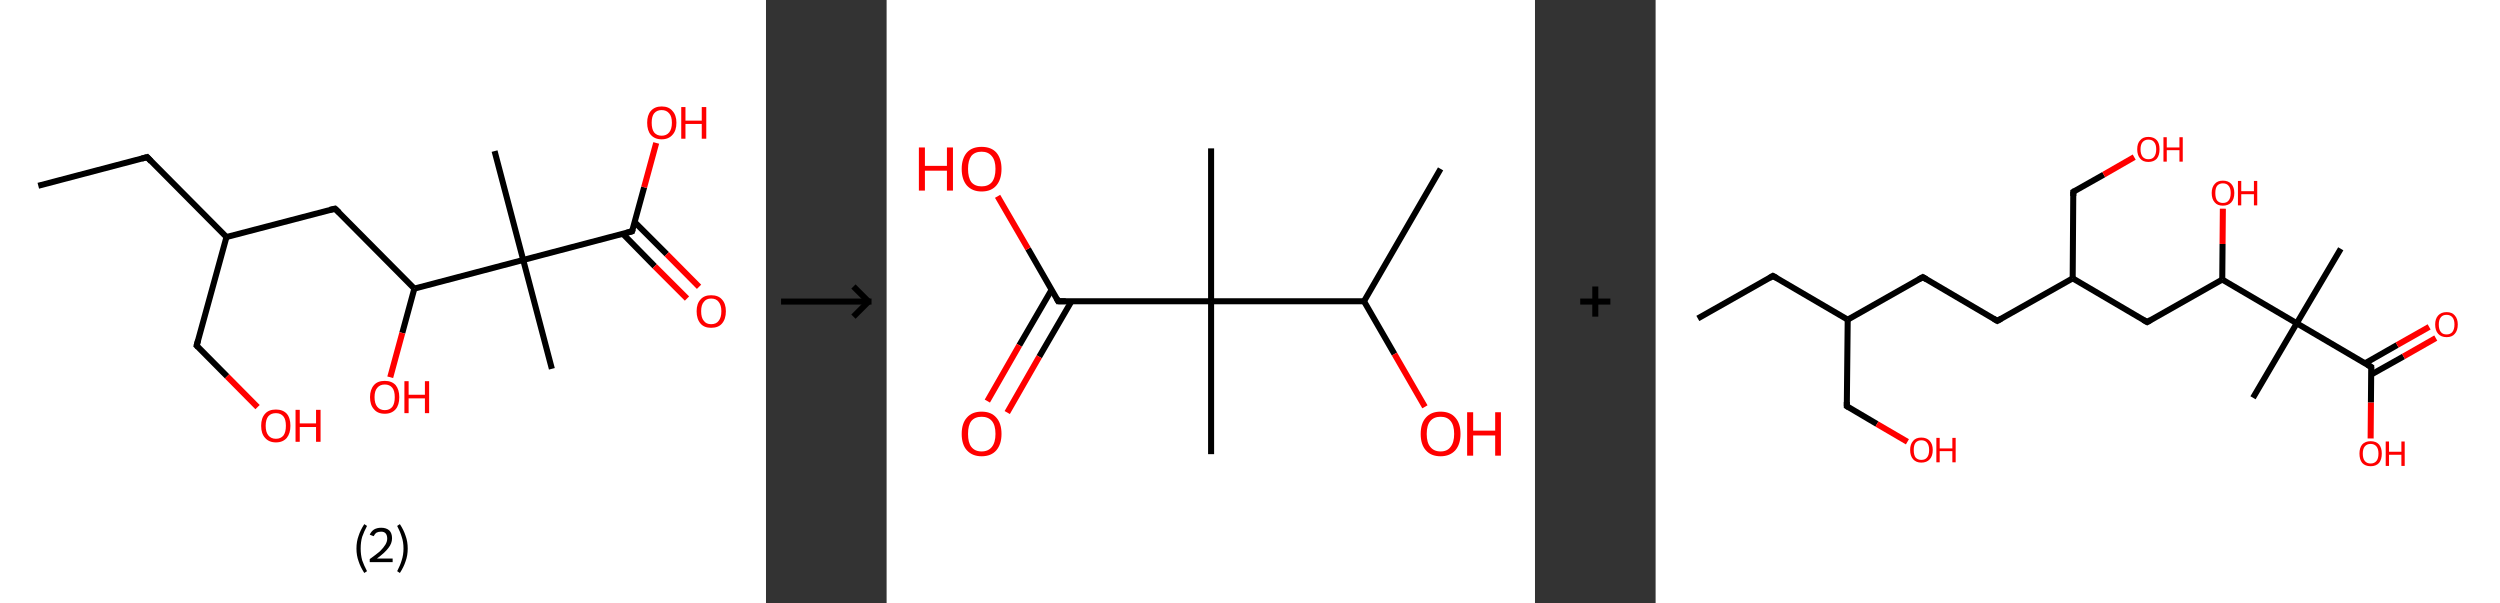 <?xml version='1.0' encoding='ASCII' standalone='yes'?>
<svg xmlns="http://www.w3.org/2000/svg" xmlns:xlink="http://www.w3.org/1999/xlink" version="1.1" width="829.0px" viewBox="0 0 829.0 200.0" height="200.0px">
  <rect x="0" y="0" width="829.0" height="200.0" fill="#333333" stroke="none"/>
  <g>
    <g transform="translate(0, 0) scale(1 1) "><!-- END OF HEADER -->
<rect style="opacity:1.0;fill:#FFFFFF;stroke:none" width="254.0" height="200.0" x="0.0" y="0.0"> </rect>
<path class="bond-0 atom-0 atom-1" d="M 12.7,61.6 L 48.8,52.1" style="fill:none;fill-rule:evenodd;stroke:#000000;stroke-width:2.0px;stroke-linecap:butt;stroke-linejoin:miter;stroke-opacity:1"/>
<path class="bond-1 atom-1 atom-2" d="M 48.8,52.1 L 75.1,78.6" style="fill:none;fill-rule:evenodd;stroke:#000000;stroke-width:2.0px;stroke-linecap:butt;stroke-linejoin:miter;stroke-opacity:1"/>
<path class="bond-2 atom-2 atom-3" d="M 75.1,78.6 L 65.2,114.6" style="fill:none;fill-rule:evenodd;stroke:#000000;stroke-width:2.0px;stroke-linecap:butt;stroke-linejoin:miter;stroke-opacity:1"/>
<path class="bond-3 atom-3 atom-4" d="M 65.2,114.6 L 75.3,124.8" style="fill:none;fill-rule:evenodd;stroke:#000000;stroke-width:2.0px;stroke-linecap:butt;stroke-linejoin:miter;stroke-opacity:1"/>
<path class="bond-3 atom-3 atom-4" d="M 75.3,124.8 L 85.4,135.0" style="fill:none;fill-rule:evenodd;stroke:#FF0000;stroke-width:2.0px;stroke-linecap:butt;stroke-linejoin:miter;stroke-opacity:1"/>
<path class="bond-4 atom-2 atom-5" d="M 75.1,78.6 L 111.1,69.2" style="fill:none;fill-rule:evenodd;stroke:#000000;stroke-width:2.0px;stroke-linecap:butt;stroke-linejoin:miter;stroke-opacity:1"/>
<path class="bond-5 atom-5 atom-6" d="M 111.1,69.2 L 137.4,95.7" style="fill:none;fill-rule:evenodd;stroke:#000000;stroke-width:2.0px;stroke-linecap:butt;stroke-linejoin:miter;stroke-opacity:1"/>
<path class="bond-6 atom-6 atom-7" d="M 137.4,95.7 L 133.4,110.4" style="fill:none;fill-rule:evenodd;stroke:#000000;stroke-width:2.0px;stroke-linecap:butt;stroke-linejoin:miter;stroke-opacity:1"/>
<path class="bond-6 atom-6 atom-7" d="M 133.4,110.4 L 129.4,125.1" style="fill:none;fill-rule:evenodd;stroke:#FF0000;stroke-width:2.0px;stroke-linecap:butt;stroke-linejoin:miter;stroke-opacity:1"/>
<path class="bond-7 atom-6 atom-8" d="M 137.4,95.7 L 173.5,86.2" style="fill:none;fill-rule:evenodd;stroke:#000000;stroke-width:2.0px;stroke-linecap:butt;stroke-linejoin:miter;stroke-opacity:1"/>
<path class="bond-8 atom-8 atom-9" d="M 173.5,86.2 L 164.0,50.1" style="fill:none;fill-rule:evenodd;stroke:#000000;stroke-width:2.0px;stroke-linecap:butt;stroke-linejoin:miter;stroke-opacity:1"/>
<path class="bond-9 atom-8 atom-10" d="M 173.5,86.2 L 183.0,122.3" style="fill:none;fill-rule:evenodd;stroke:#000000;stroke-width:2.0px;stroke-linecap:butt;stroke-linejoin:miter;stroke-opacity:1"/>
<path class="bond-10 atom-8 atom-11" d="M 173.5,86.2 L 209.6,76.7" style="fill:none;fill-rule:evenodd;stroke:#000000;stroke-width:2.0px;stroke-linecap:butt;stroke-linejoin:miter;stroke-opacity:1"/>
<path class="bond-11 atom-11 atom-12" d="M 206.5,77.5 L 217.1,88.3" style="fill:none;fill-rule:evenodd;stroke:#000000;stroke-width:2.0px;stroke-linecap:butt;stroke-linejoin:miter;stroke-opacity:1"/>
<path class="bond-11 atom-11 atom-12" d="M 217.1,88.3 L 227.8,99.0" style="fill:none;fill-rule:evenodd;stroke:#FF0000;stroke-width:2.0px;stroke-linecap:butt;stroke-linejoin:miter;stroke-opacity:1"/>
<path class="bond-11 atom-11 atom-12" d="M 210.4,73.6 L 221.1,84.3" style="fill:none;fill-rule:evenodd;stroke:#000000;stroke-width:2.0px;stroke-linecap:butt;stroke-linejoin:miter;stroke-opacity:1"/>
<path class="bond-11 atom-11 atom-12" d="M 221.1,84.3 L 231.8,95.1" style="fill:none;fill-rule:evenodd;stroke:#FF0000;stroke-width:2.0px;stroke-linecap:butt;stroke-linejoin:miter;stroke-opacity:1"/>
<path class="bond-12 atom-11 atom-13" d="M 209.6,76.7 L 213.6,62.1" style="fill:none;fill-rule:evenodd;stroke:#000000;stroke-width:2.0px;stroke-linecap:butt;stroke-linejoin:miter;stroke-opacity:1"/>
<path class="bond-12 atom-11 atom-13" d="M 213.6,62.1 L 217.6,47.4" style="fill:none;fill-rule:evenodd;stroke:#FF0000;stroke-width:2.0px;stroke-linecap:butt;stroke-linejoin:miter;stroke-opacity:1"/>
<path d="M 47.0,52.6 L 48.8,52.1 L 50.1,53.5" style="fill:none;stroke:#000000;stroke-width:2.0px;stroke-linecap:butt;stroke-linejoin:miter;stroke-opacity:1;"/>
<path d="M 65.7,112.8 L 65.2,114.6 L 65.7,115.1" style="fill:none;stroke:#000000;stroke-width:2.0px;stroke-linecap:butt;stroke-linejoin:miter;stroke-opacity:1;"/>
<path d="M 109.3,69.6 L 111.1,69.2 L 112.5,70.5" style="fill:none;stroke:#000000;stroke-width:2.0px;stroke-linecap:butt;stroke-linejoin:miter;stroke-opacity:1;"/>
<path d="M 207.8,77.2 L 209.6,76.7 L 209.8,76.0" style="fill:none;stroke:#000000;stroke-width:2.0px;stroke-linecap:butt;stroke-linejoin:miter;stroke-opacity:1;"/>
<path class="atom-4" d="M 86.6 141.2 Q 86.6 138.6, 87.9 137.2 Q 89.1 135.8, 91.5 135.8 Q 93.8 135.8, 95.1 137.2 Q 96.3 138.6, 96.3 141.2 Q 96.3 143.7, 95.1 145.2 Q 93.8 146.7, 91.5 146.7 Q 89.2 146.7, 87.9 145.2 Q 86.6 143.8, 86.6 141.2 M 91.5 145.5 Q 93.1 145.5, 94.0 144.4 Q 94.8 143.3, 94.8 141.2 Q 94.8 139.1, 94.0 138.1 Q 93.1 137.0, 91.5 137.0 Q 89.9 137.0, 89.0 138.0 Q 88.1 139.1, 88.1 141.2 Q 88.1 143.3, 89.0 144.4 Q 89.9 145.5, 91.5 145.5 " fill="#FF0000"/>
<path class="atom-4" d="M 98.0 135.9 L 99.4 135.9 L 99.4 140.4 L 104.8 140.4 L 104.8 135.9 L 106.3 135.9 L 106.3 146.5 L 104.8 146.5 L 104.8 141.6 L 99.4 141.6 L 99.4 146.5 L 98.0 146.5 L 98.0 135.9 " fill="#FF0000"/>
<path class="atom-7" d="M 122.7 131.7 Q 122.7 129.2, 124.0 127.7 Q 125.2 126.3, 127.6 126.3 Q 129.9 126.3, 131.2 127.7 Q 132.4 129.2, 132.4 131.7 Q 132.4 134.3, 131.2 135.7 Q 129.9 137.2, 127.6 137.2 Q 125.2 137.2, 124.0 135.7 Q 122.7 134.3, 122.7 131.7 M 127.6 136.0 Q 129.2 136.0, 130.1 134.9 Q 130.9 133.8, 130.9 131.7 Q 130.9 129.6, 130.1 128.6 Q 129.2 127.5, 127.6 127.5 Q 126.0 127.5, 125.1 128.6 Q 124.2 129.6, 124.2 131.7 Q 124.2 133.8, 125.1 134.9 Q 126.0 136.0, 127.6 136.0 " fill="#FF0000"/>
<path class="atom-7" d="M 134.1 126.4 L 135.5 126.4 L 135.5 130.9 L 140.9 130.9 L 140.9 126.4 L 142.3 126.4 L 142.3 137.0 L 140.9 137.0 L 140.9 132.1 L 135.5 132.1 L 135.5 137.0 L 134.1 137.0 L 134.1 126.4 " fill="#FF0000"/>
<path class="atom-12" d="M 231.0 103.2 Q 231.0 100.7, 232.3 99.3 Q 233.5 97.9, 235.8 97.9 Q 238.2 97.9, 239.4 99.3 Q 240.7 100.7, 240.7 103.2 Q 240.7 105.8, 239.4 107.3 Q 238.2 108.7, 235.8 108.7 Q 233.5 108.7, 232.3 107.3 Q 231.0 105.8, 231.0 103.2 M 235.8 107.5 Q 237.5 107.5, 238.3 106.4 Q 239.2 105.3, 239.2 103.2 Q 239.2 101.2, 238.3 100.1 Q 237.5 99.0, 235.8 99.0 Q 234.2 99.0, 233.4 100.1 Q 232.5 101.1, 232.5 103.2 Q 232.5 105.4, 233.4 106.4 Q 234.2 107.5, 235.8 107.5 " fill="#FF0000"/>
<path class="atom-13" d="M 214.6 40.7 Q 214.6 38.2, 215.8 36.8 Q 217.1 35.3, 219.4 35.3 Q 221.8 35.3, 223.0 36.8 Q 224.3 38.2, 224.3 40.7 Q 224.3 43.3, 223.0 44.7 Q 221.7 46.2, 219.4 46.2 Q 217.1 46.2, 215.8 44.7 Q 214.6 43.3, 214.6 40.7 M 219.4 45.0 Q 221.0 45.0, 221.9 43.9 Q 222.8 42.8, 222.8 40.7 Q 222.8 38.6, 221.9 37.6 Q 221.0 36.5, 219.4 36.5 Q 217.8 36.5, 216.9 37.6 Q 216.1 38.6, 216.1 40.7 Q 216.1 42.8, 216.9 43.9 Q 217.8 45.0, 219.4 45.0 " fill="#FF0000"/>
<path class="atom-13" d="M 225.9 35.5 L 227.3 35.5 L 227.3 40.0 L 232.7 40.0 L 232.7 35.5 L 234.2 35.5 L 234.2 46.0 L 232.7 46.0 L 232.7 41.1 L 227.3 41.1 L 227.3 46.0 L 225.9 46.0 L 225.9 35.5 " fill="#FF0000"/>
<path class="legend" d="M 118.2 181.9 Q 118.2 179.6, 118.9 177.7 Q 119.5 175.8, 120.8 173.8 L 121.7 174.4 Q 120.7 176.3, 120.1 178.0 Q 119.6 179.7, 119.6 181.9 Q 119.6 184.0, 120.1 185.8 Q 120.7 187.5, 121.7 189.4 L 120.8 190.0 Q 119.5 188.0, 118.9 186.1 Q 118.2 184.2, 118.2 181.9 " fill="#000000"/>
<path class="legend" d="M 122.6 177.3 Q 123.1 176.2, 124.0 175.6 Q 125.0 175.0, 126.4 175.0 Q 128.1 175.0, 129.1 175.9 Q 130.0 176.8, 130.0 178.5 Q 130.0 180.2, 128.8 181.7 Q 127.6 183.3, 125.0 185.2 L 130.2 185.2 L 130.2 186.4 L 122.6 186.4 L 122.6 185.4 Q 124.7 183.9, 126.0 182.8 Q 127.2 181.6, 127.8 180.6 Q 128.4 179.6, 128.4 178.6 Q 128.4 177.5, 127.9 176.9 Q 127.4 176.3, 126.4 176.3 Q 125.5 176.3, 124.9 176.6 Q 124.3 177.0, 123.9 177.8 L 122.6 177.3 " fill="#000000"/>
<path class="legend" d="M 135.2 181.9 Q 135.2 184.2, 134.5 186.1 Q 133.9 188.0, 132.6 190.0 L 131.7 189.4 Q 132.7 187.5, 133.2 185.8 Q 133.8 184.0, 133.8 181.9 Q 133.8 179.7, 133.2 178.0 Q 132.7 176.3, 131.7 174.4 L 132.6 173.8 Q 133.9 175.8, 134.5 177.7 Q 135.2 179.6, 135.2 181.9 " fill="#000000"/>
</g>
    <g transform="translate(254, 0) scale(1 1) "><line x1="5" y1="100" x2="35" y2="100" style="stroke:rgb(0,0,0);stroke-width:2"/>
  <line x1="34" y1="100" x2="29" y2="95" style="stroke:rgb(0,0,0);stroke-width:2"/>
  <line x1="34" y1="100" x2="29" y2="105" style="stroke:rgb(0,0,0);stroke-width:2"/>
</g>
    <g transform="translate(294.0, 0) scale(1 1) "><!-- END OF HEADER -->
<rect style="opacity:1.0;fill:#FFFFFF;stroke:none" width="215.0" height="200.0" x="0.0" y="0.0"> </rect>
<path class="bond-0 atom-0 atom-1" d="M 183.7,56.0 L 158.3,99.9" style="fill:none;fill-rule:evenodd;stroke:#000000;stroke-width:2.0px;stroke-linecap:butt;stroke-linejoin:miter;stroke-opacity:1"/>
<path class="bond-1 atom-1 atom-2" d="M 158.3,99.9 L 168.4,117.4" style="fill:none;fill-rule:evenodd;stroke:#000000;stroke-width:2.0px;stroke-linecap:butt;stroke-linejoin:miter;stroke-opacity:1"/>
<path class="bond-1 atom-1 atom-2" d="M 168.4,117.4 L 178.5,134.9" style="fill:none;fill-rule:evenodd;stroke:#FF0000;stroke-width:2.0px;stroke-linecap:butt;stroke-linejoin:miter;stroke-opacity:1"/>
<path class="bond-2 atom-1 atom-3" d="M 158.3,99.9 L 107.6,99.9" style="fill:none;fill-rule:evenodd;stroke:#000000;stroke-width:2.0px;stroke-linecap:butt;stroke-linejoin:miter;stroke-opacity:1"/>
<path class="bond-3 atom-3 atom-4" d="M 107.6,99.9 L 107.6,49.2" style="fill:none;fill-rule:evenodd;stroke:#000000;stroke-width:2.0px;stroke-linecap:butt;stroke-linejoin:miter;stroke-opacity:1"/>
<path class="bond-4 atom-3 atom-5" d="M 107.6,99.9 L 107.6,150.6" style="fill:none;fill-rule:evenodd;stroke:#000000;stroke-width:2.0px;stroke-linecap:butt;stroke-linejoin:miter;stroke-opacity:1"/>
<path class="bond-5 atom-3 atom-6" d="M 107.6,99.9 L 56.9,99.9" style="fill:none;fill-rule:evenodd;stroke:#000000;stroke-width:2.0px;stroke-linecap:butt;stroke-linejoin:miter;stroke-opacity:1"/>
<path class="bond-6 atom-6 atom-7" d="M 54.7,96.1 L 44.0,114.5" style="fill:none;fill-rule:evenodd;stroke:#000000;stroke-width:2.0px;stroke-linecap:butt;stroke-linejoin:miter;stroke-opacity:1"/>
<path class="bond-6 atom-6 atom-7" d="M 44.0,114.5 L 33.4,133.0" style="fill:none;fill-rule:evenodd;stroke:#FF0000;stroke-width:2.0px;stroke-linecap:butt;stroke-linejoin:miter;stroke-opacity:1"/>
<path class="bond-6 atom-6 atom-7" d="M 61.3,99.9 L 50.6,118.3" style="fill:none;fill-rule:evenodd;stroke:#000000;stroke-width:2.0px;stroke-linecap:butt;stroke-linejoin:miter;stroke-opacity:1"/>
<path class="bond-6 atom-6 atom-7" d="M 50.6,118.3 L 40.0,136.8" style="fill:none;fill-rule:evenodd;stroke:#FF0000;stroke-width:2.0px;stroke-linecap:butt;stroke-linejoin:miter;stroke-opacity:1"/>
<path class="bond-7 atom-6 atom-8" d="M 56.9,99.9 L 46.9,82.5" style="fill:none;fill-rule:evenodd;stroke:#000000;stroke-width:2.0px;stroke-linecap:butt;stroke-linejoin:miter;stroke-opacity:1"/>
<path class="bond-7 atom-6 atom-8" d="M 46.9,82.5 L 36.8,65.1" style="fill:none;fill-rule:evenodd;stroke:#FF0000;stroke-width:2.0px;stroke-linecap:butt;stroke-linejoin:miter;stroke-opacity:1"/>
<path d="M 59.4,99.9 L 56.9,99.9 L 56.4,99.0" style="fill:none;stroke:#000000;stroke-width:2.0px;stroke-linecap:butt;stroke-linejoin:miter;stroke-opacity:1;"/>
<path class="atom-2" d="M 177.1 143.9 Q 177.1 140.4, 178.8 138.5 Q 180.5 136.5, 183.7 136.5 Q 186.9 136.5, 188.6 138.5 Q 190.3 140.4, 190.3 143.9 Q 190.3 147.3, 188.6 149.3 Q 186.8 151.3, 183.7 151.3 Q 180.5 151.3, 178.8 149.3 Q 177.1 147.4, 177.1 143.9 M 183.7 149.7 Q 185.9 149.7, 187.0 148.2 Q 188.2 146.7, 188.2 143.9 Q 188.2 141.0, 187.0 139.6 Q 185.9 138.2, 183.7 138.2 Q 181.5 138.2, 180.3 139.6 Q 179.1 141.0, 179.1 143.9 Q 179.1 146.8, 180.3 148.2 Q 181.5 149.7, 183.7 149.7 " fill="#FF0000"/>
<path class="atom-2" d="M 192.5 136.7 L 194.5 136.7 L 194.5 142.8 L 201.8 142.8 L 201.8 136.7 L 203.7 136.7 L 203.7 151.1 L 201.8 151.1 L 201.8 144.4 L 194.5 144.4 L 194.5 151.1 L 192.5 151.1 L 192.5 136.7 " fill="#FF0000"/>
<path class="atom-7" d="M 24.9 143.9 Q 24.9 140.4, 26.6 138.5 Q 28.3 136.5, 31.5 136.5 Q 34.7 136.5, 36.4 138.5 Q 38.1 140.4, 38.1 143.9 Q 38.1 147.3, 36.4 149.3 Q 34.7 151.3, 31.5 151.3 Q 28.4 151.3, 26.6 149.3 Q 24.9 147.4, 24.9 143.9 M 31.5 149.7 Q 33.7 149.7, 34.9 148.2 Q 36.1 146.7, 36.1 143.9 Q 36.1 141.0, 34.9 139.6 Q 33.7 138.2, 31.5 138.2 Q 29.3 138.2, 28.1 139.6 Q 27.0 141.0, 27.0 143.9 Q 27.0 146.8, 28.1 148.2 Q 29.3 149.7, 31.5 149.7 " fill="#FF0000"/>
<path class="atom-8" d="M 10.7 48.9 L 12.7 48.9 L 12.7 55.0 L 20.0 55.0 L 20.0 48.9 L 22.0 48.9 L 22.0 63.2 L 20.0 63.2 L 20.0 56.6 L 12.7 56.6 L 12.7 63.2 L 10.7 63.2 L 10.7 48.9 " fill="#FF0000"/>
<path class="atom-8" d="M 24.9 56.0 Q 24.9 52.6, 26.6 50.6 Q 28.3 48.7, 31.5 48.7 Q 34.7 48.7, 36.4 50.6 Q 38.1 52.6, 38.1 56.0 Q 38.1 59.5, 36.4 61.5 Q 34.7 63.5, 31.5 63.5 Q 28.4 63.5, 26.6 61.5 Q 24.9 59.5, 24.9 56.0 M 31.5 61.8 Q 33.7 61.8, 34.9 60.4 Q 36.1 58.9, 36.1 56.0 Q 36.1 53.2, 34.9 51.8 Q 33.7 50.3, 31.5 50.3 Q 29.3 50.3, 28.1 51.7 Q 27.0 53.2, 27.0 56.0 Q 27.0 58.9, 28.1 60.4 Q 29.3 61.8, 31.5 61.8 " fill="#FF0000"/>
</g>
    <g transform="translate(509.0, 0) scale(1 1) "><line x1="15" y1="100" x2="25" y2="100" style="stroke:rgb(0,0,0);stroke-width:2"/>
  <line x1="20" y1="95" x2="20" y2="105" style="stroke:rgb(0,0,0);stroke-width:2"/>
</g>
    <g transform="translate(549.0, 0) scale(1 1) "><!-- END OF HEADER -->
<rect style="opacity:1.0;fill:#FFFFFF;stroke:none" width="280.0" height="200.0" x="0.0" y="0.0"> </rect>
<path class="bond-0 atom-0 atom-1" d="M 14.0,105.6 L 38.9,91.5" style="fill:none;fill-rule:evenodd;stroke:#000000;stroke-width:2.0px;stroke-linecap:butt;stroke-linejoin:miter;stroke-opacity:1"/>
<path class="bond-1 atom-1 atom-2" d="M 38.9,91.5 L 63.7,106.0" style="fill:none;fill-rule:evenodd;stroke:#000000;stroke-width:2.0px;stroke-linecap:butt;stroke-linejoin:miter;stroke-opacity:1"/>
<path class="bond-2 atom-2 atom-3" d="M 63.7,106.0 L 63.4,134.7" style="fill:none;fill-rule:evenodd;stroke:#000000;stroke-width:2.0px;stroke-linecap:butt;stroke-linejoin:miter;stroke-opacity:1"/>
<path class="bond-3 atom-3 atom-4" d="M 63.4,134.7 L 73.4,140.6" style="fill:none;fill-rule:evenodd;stroke:#000000;stroke-width:2.0px;stroke-linecap:butt;stroke-linejoin:miter;stroke-opacity:1"/>
<path class="bond-3 atom-3 atom-4" d="M 73.4,140.6 L 83.5,146.5" style="fill:none;fill-rule:evenodd;stroke:#FF0000;stroke-width:2.0px;stroke-linecap:butt;stroke-linejoin:miter;stroke-opacity:1"/>
<path class="bond-4 atom-2 atom-5" d="M 63.7,106.0 L 88.6,91.9" style="fill:none;fill-rule:evenodd;stroke:#000000;stroke-width:2.0px;stroke-linecap:butt;stroke-linejoin:miter;stroke-opacity:1"/>
<path class="bond-5 atom-5 atom-6" d="M 88.6,91.9 L 113.3,106.4" style="fill:none;fill-rule:evenodd;stroke:#000000;stroke-width:2.0px;stroke-linecap:butt;stroke-linejoin:miter;stroke-opacity:1"/>
<path class="bond-6 atom-6 atom-7" d="M 113.3,106.4 L 138.3,92.3" style="fill:none;fill-rule:evenodd;stroke:#000000;stroke-width:2.0px;stroke-linecap:butt;stroke-linejoin:miter;stroke-opacity:1"/>
<path class="bond-7 atom-7 atom-8" d="M 138.3,92.3 L 138.5,63.6" style="fill:none;fill-rule:evenodd;stroke:#000000;stroke-width:2.0px;stroke-linecap:butt;stroke-linejoin:miter;stroke-opacity:1"/>
<path class="bond-8 atom-8 atom-9" d="M 138.5,63.6 L 148.6,57.9" style="fill:none;fill-rule:evenodd;stroke:#000000;stroke-width:2.0px;stroke-linecap:butt;stroke-linejoin:miter;stroke-opacity:1"/>
<path class="bond-8 atom-8 atom-9" d="M 148.6,57.9 L 158.7,52.1" style="fill:none;fill-rule:evenodd;stroke:#FF0000;stroke-width:2.0px;stroke-linecap:butt;stroke-linejoin:miter;stroke-opacity:1"/>
<path class="bond-9 atom-7 atom-10" d="M 138.3,92.3 L 163.0,106.8" style="fill:none;fill-rule:evenodd;stroke:#000000;stroke-width:2.0px;stroke-linecap:butt;stroke-linejoin:miter;stroke-opacity:1"/>
<path class="bond-10 atom-10 atom-11" d="M 163.0,106.8 L 187.9,92.7" style="fill:none;fill-rule:evenodd;stroke:#000000;stroke-width:2.0px;stroke-linecap:butt;stroke-linejoin:miter;stroke-opacity:1"/>
<path class="bond-11 atom-11 atom-12" d="M 187.9,92.7 L 188.0,80.9" style="fill:none;fill-rule:evenodd;stroke:#000000;stroke-width:2.0px;stroke-linecap:butt;stroke-linejoin:miter;stroke-opacity:1"/>
<path class="bond-11 atom-11 atom-12" d="M 188.0,80.9 L 188.1,69.2" style="fill:none;fill-rule:evenodd;stroke:#FF0000;stroke-width:2.0px;stroke-linecap:butt;stroke-linejoin:miter;stroke-opacity:1"/>
<path class="bond-12 atom-11 atom-13" d="M 187.9,92.7 L 212.6,107.2" style="fill:none;fill-rule:evenodd;stroke:#000000;stroke-width:2.0px;stroke-linecap:butt;stroke-linejoin:miter;stroke-opacity:1"/>
<path class="bond-13 atom-13 atom-14" d="M 212.6,107.2 L 198.1,131.9" style="fill:none;fill-rule:evenodd;stroke:#000000;stroke-width:2.0px;stroke-linecap:butt;stroke-linejoin:miter;stroke-opacity:1"/>
<path class="bond-14 atom-13 atom-15" d="M 212.6,107.2 L 227.2,82.5" style="fill:none;fill-rule:evenodd;stroke:#000000;stroke-width:2.0px;stroke-linecap:butt;stroke-linejoin:miter;stroke-opacity:1"/>
<path class="bond-15 atom-13 atom-16" d="M 212.6,107.2 L 237.3,121.7" style="fill:none;fill-rule:evenodd;stroke:#000000;stroke-width:2.0px;stroke-linecap:butt;stroke-linejoin:miter;stroke-opacity:1"/>
<path class="bond-16 atom-16 atom-17" d="M 237.3,124.2 L 248.0,118.2" style="fill:none;fill-rule:evenodd;stroke:#000000;stroke-width:2.0px;stroke-linecap:butt;stroke-linejoin:miter;stroke-opacity:1"/>
<path class="bond-16 atom-16 atom-17" d="M 248.0,118.2 L 258.7,112.1" style="fill:none;fill-rule:evenodd;stroke:#FF0000;stroke-width:2.0px;stroke-linecap:butt;stroke-linejoin:miter;stroke-opacity:1"/>
<path class="bond-16 atom-16 atom-17" d="M 235.2,120.5 L 245.9,114.4" style="fill:none;fill-rule:evenodd;stroke:#000000;stroke-width:2.0px;stroke-linecap:butt;stroke-linejoin:miter;stroke-opacity:1"/>
<path class="bond-16 atom-16 atom-17" d="M 245.9,114.4 L 256.5,108.4" style="fill:none;fill-rule:evenodd;stroke:#FF0000;stroke-width:2.0px;stroke-linecap:butt;stroke-linejoin:miter;stroke-opacity:1"/>
<path class="bond-17 atom-16 atom-18" d="M 237.3,121.7 L 237.2,133.5" style="fill:none;fill-rule:evenodd;stroke:#000000;stroke-width:2.0px;stroke-linecap:butt;stroke-linejoin:miter;stroke-opacity:1"/>
<path class="bond-17 atom-16 atom-18" d="M 237.2,133.5 L 237.1,145.4" style="fill:none;fill-rule:evenodd;stroke:#FF0000;stroke-width:2.0px;stroke-linecap:butt;stroke-linejoin:miter;stroke-opacity:1"/>
<path d="M 37.7,92.2 L 38.9,91.5 L 40.2,92.2" style="fill:none;stroke:#000000;stroke-width:2.0px;stroke-linecap:butt;stroke-linejoin:miter;stroke-opacity:1;"/>
<path d="M 63.4,133.3 L 63.4,134.7 L 63.9,135.0" style="fill:none;stroke:#000000;stroke-width:2.0px;stroke-linecap:butt;stroke-linejoin:miter;stroke-opacity:1;"/>
<path d="M 87.3,92.6 L 88.6,91.9 L 89.8,92.6" style="fill:none;stroke:#000000;stroke-width:2.0px;stroke-linecap:butt;stroke-linejoin:miter;stroke-opacity:1;"/>
<path d="M 112.1,105.7 L 113.3,106.4 L 114.6,105.7" style="fill:none;stroke:#000000;stroke-width:2.0px;stroke-linecap:butt;stroke-linejoin:miter;stroke-opacity:1;"/>
<path d="M 138.5,65.0 L 138.5,63.6 L 139.0,63.3" style="fill:none;stroke:#000000;stroke-width:2.0px;stroke-linecap:butt;stroke-linejoin:miter;stroke-opacity:1;"/>
<path d="M 161.7,106.1 L 163.0,106.8 L 164.2,106.1" style="fill:none;stroke:#000000;stroke-width:2.0px;stroke-linecap:butt;stroke-linejoin:miter;stroke-opacity:1;"/>
<path d="M 236.1,121.0 L 237.3,121.7 L 237.3,122.3" style="fill:none;stroke:#000000;stroke-width:2.0px;stroke-linecap:butt;stroke-linejoin:miter;stroke-opacity:1;"/>
<path class="atom-4" d="M 84.4 149.2 Q 84.4 147.3, 85.4 146.2 Q 86.3 145.1, 88.1 145.1 Q 89.9 145.1, 90.9 146.2 Q 91.9 147.3, 91.9 149.2 Q 91.9 151.2, 90.9 152.3 Q 89.9 153.4, 88.1 153.4 Q 86.4 153.4, 85.4 152.3 Q 84.4 151.2, 84.4 149.2 M 88.1 152.5 Q 89.4 152.5, 90.0 151.7 Q 90.7 150.9, 90.7 149.2 Q 90.7 147.6, 90.0 146.8 Q 89.4 146.0, 88.1 146.0 Q 86.9 146.0, 86.2 146.8 Q 85.6 147.6, 85.6 149.2 Q 85.6 150.9, 86.2 151.7 Q 86.9 152.5, 88.1 152.5 " fill="#FF0000"/>
<path class="atom-4" d="M 93.1 145.2 L 94.2 145.2 L 94.2 148.7 L 98.4 148.7 L 98.4 145.2 L 99.5 145.2 L 99.5 153.3 L 98.4 153.3 L 98.4 149.6 L 94.2 149.6 L 94.2 153.3 L 93.1 153.3 L 93.1 145.2 " fill="#FF0000"/>
<path class="atom-9" d="M 159.7 49.5 Q 159.7 47.5, 160.7 46.5 Q 161.6 45.4, 163.4 45.4 Q 165.2 45.4, 166.2 46.5 Q 167.1 47.5, 167.1 49.5 Q 167.1 51.5, 166.2 52.6 Q 165.2 53.7, 163.4 53.7 Q 161.6 53.7, 160.7 52.6 Q 159.7 51.5, 159.7 49.5 M 163.4 52.8 Q 164.7 52.8, 165.3 52.0 Q 166.0 51.1, 166.0 49.5 Q 166.0 47.9, 165.3 47.1 Q 164.7 46.3, 163.4 46.3 Q 162.2 46.3, 161.5 47.1 Q 160.8 47.9, 160.8 49.5 Q 160.8 51.1, 161.5 52.0 Q 162.2 52.8, 163.4 52.8 " fill="#FF0000"/>
<path class="atom-9" d="M 168.4 45.5 L 169.5 45.5 L 169.5 48.9 L 173.7 48.9 L 173.7 45.5 L 174.8 45.5 L 174.8 53.6 L 173.7 53.6 L 173.7 49.8 L 169.5 49.8 L 169.5 53.6 L 168.4 53.6 L 168.4 45.5 " fill="#FF0000"/>
<path class="atom-12" d="M 184.4 64.0 Q 184.4 62.1, 185.4 61.0 Q 186.3 59.9, 188.1 59.9 Q 189.9 59.9, 190.9 61.0 Q 191.9 62.1, 191.9 64.0 Q 191.9 66.0, 190.9 67.1 Q 189.9 68.2, 188.1 68.2 Q 186.3 68.2, 185.4 67.1 Q 184.4 66.0, 184.4 64.0 M 188.1 67.3 Q 189.4 67.3, 190.0 66.5 Q 190.7 65.7, 190.7 64.0 Q 190.7 62.4, 190.0 61.6 Q 189.4 60.8, 188.1 60.8 Q 186.9 60.8, 186.2 61.6 Q 185.6 62.4, 185.6 64.0 Q 185.6 65.7, 186.2 66.5 Q 186.9 67.3, 188.1 67.3 " fill="#FF0000"/>
<path class="atom-12" d="M 193.1 60.0 L 194.2 60.0 L 194.2 63.4 L 198.4 63.4 L 198.4 60.0 L 199.5 60.0 L 199.5 68.1 L 198.4 68.1 L 198.4 64.4 L 194.2 64.4 L 194.2 68.1 L 193.1 68.1 L 193.1 60.0 " fill="#FF0000"/>
<path class="atom-17" d="M 258.5 107.6 Q 258.5 105.7, 259.5 104.6 Q 260.5 103.5, 262.3 103.5 Q 264.1 103.5, 265.0 104.6 Q 266.0 105.7, 266.0 107.6 Q 266.0 109.6, 265.0 110.7 Q 264.1 111.8, 262.3 111.8 Q 260.5 111.8, 259.5 110.7 Q 258.5 109.6, 258.5 107.6 M 262.3 110.9 Q 263.5 110.9, 264.2 110.1 Q 264.9 109.2, 264.9 107.6 Q 264.9 106.0, 264.2 105.2 Q 263.5 104.4, 262.3 104.4 Q 261.0 104.4, 260.4 105.2 Q 259.7 106.0, 259.7 107.6 Q 259.7 109.3, 260.4 110.1 Q 261.0 110.9, 262.3 110.9 " fill="#FF0000"/>
<path class="atom-18" d="M 233.4 150.4 Q 233.4 148.5, 234.3 147.4 Q 235.3 146.3, 237.1 146.3 Q 238.9 146.3, 239.9 147.4 Q 240.8 148.5, 240.8 150.4 Q 240.8 152.4, 239.9 153.5 Q 238.9 154.6, 237.1 154.6 Q 235.3 154.6, 234.3 153.5 Q 233.4 152.4, 233.4 150.4 M 237.1 153.7 Q 238.3 153.7, 239.0 152.9 Q 239.7 152.1, 239.7 150.4 Q 239.7 148.8, 239.0 148.0 Q 238.3 147.2, 237.1 147.2 Q 235.9 147.2, 235.2 148.0 Q 234.5 148.8, 234.5 150.4 Q 234.5 152.1, 235.2 152.9 Q 235.9 153.7, 237.1 153.7 " fill="#FF0000"/>
<path class="atom-18" d="M 242.1 146.4 L 243.2 146.4 L 243.2 149.8 L 247.3 149.8 L 247.3 146.4 L 248.4 146.4 L 248.4 154.5 L 247.3 154.5 L 247.3 150.8 L 243.2 150.8 L 243.2 154.5 L 242.1 154.5 L 242.1 146.4 " fill="#FF0000"/>
</g>
  </g>
</svg>
